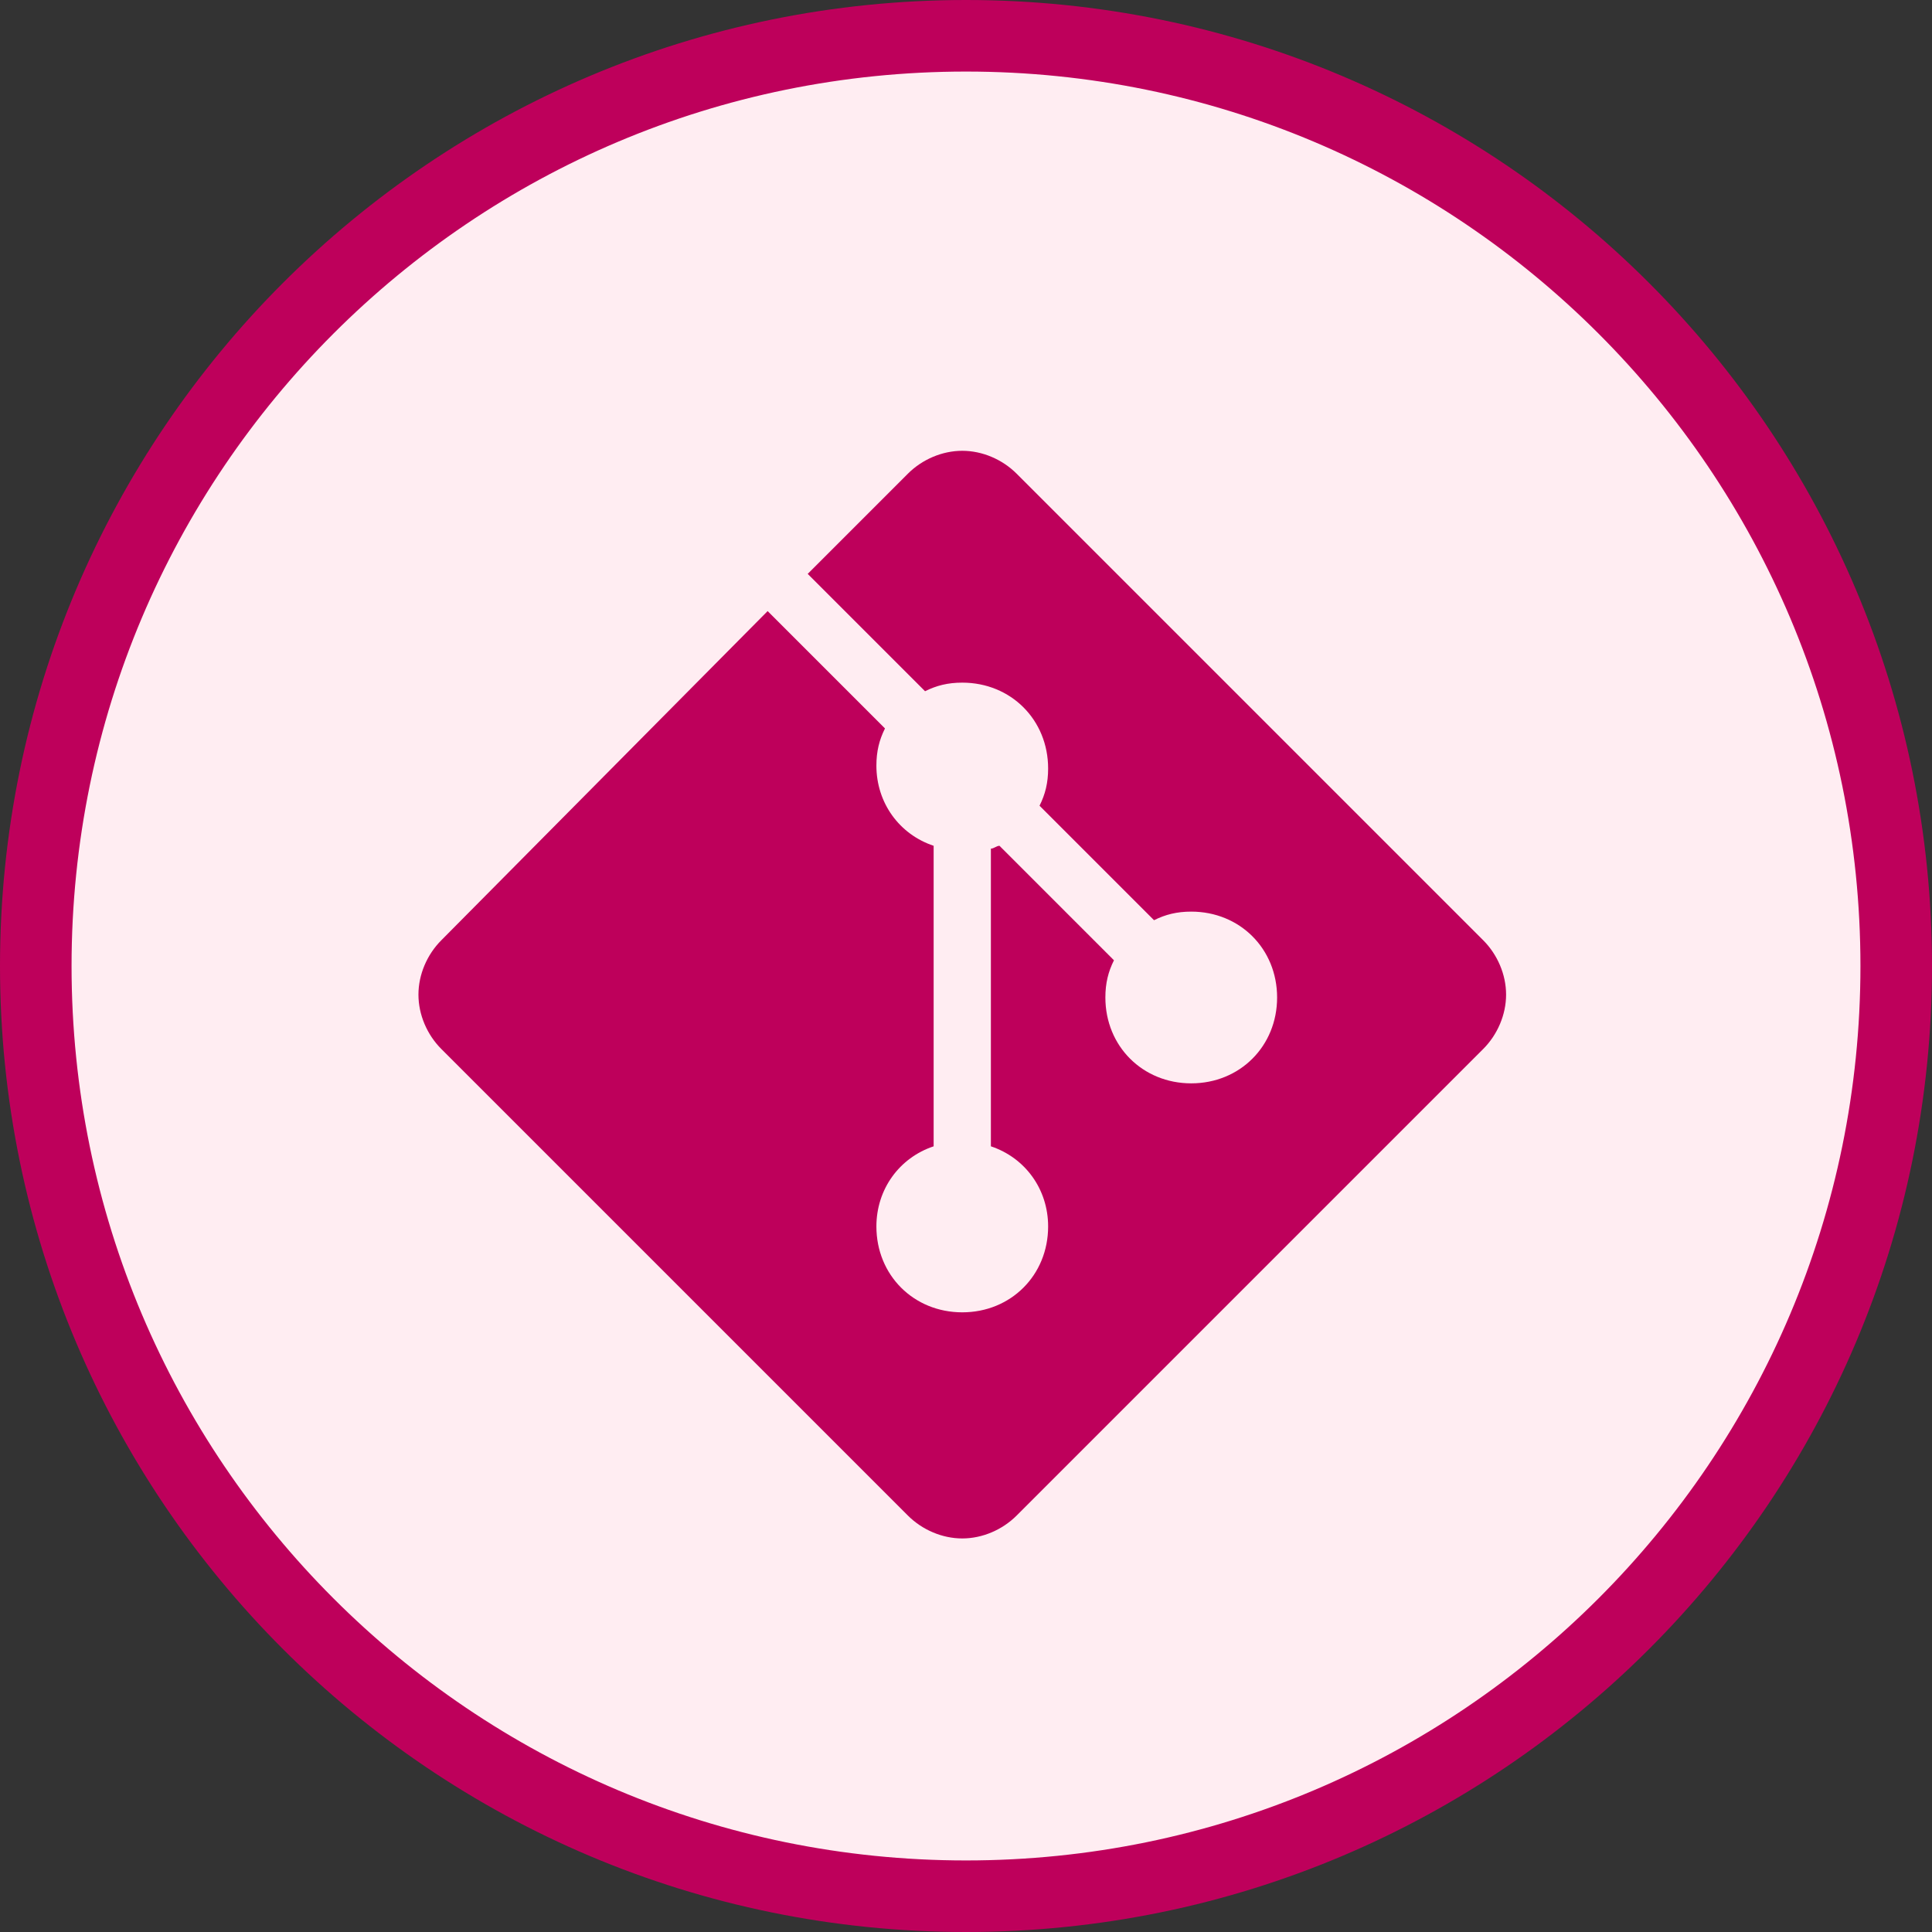 <svg width="135" height="135" viewBox="0 0 135 135" fill="none" xmlns="http://www.w3.org/2000/svg">
<rect x="0" y="0" width="135" height="135" fill="#333333" stroke="none"/>
<path d="M67.5 132.5C103.399 132.5 132.5 103.399 132.5 67.5C132.5 31.602 103.399 2.5 67.5 2.5C31.602 2.5 2.5 31.602 2.5 67.5C2.5 103.399 31.602 132.5 67.5 132.5Z" fill="#FFEDF2" stroke="#BE005B" stroke-width="5"/>
<path d="M103.639 65.7L71.039 33.1C70.039 32.1 68.639 31.5 67.239 31.5C65.839 31.5 64.439 32.1 63.439 33.1L56.439 40.1L64.639 48.3C65.439 47.9 66.239 47.7 67.239 47.7C70.639 47.7 73.239 50.3 73.239 53.7C73.239 54.7 73.039 55.5 72.639 56.3L80.639 64.3C81.439 63.9 82.239 63.7 83.239 63.7C86.639 63.7 89.239 66.3 89.239 69.7C89.239 73.1 86.639 75.7 83.239 75.7C79.839 75.7 77.239 73.1 77.239 69.7C77.239 68.7 77.439 67.9 77.839 67.1L69.839 59.1C69.639 59.1 69.439 59.3 69.239 59.3V80.1C71.639 80.9 73.239 83.1 73.239 85.7C73.239 89.1 70.639 91.7 67.239 91.7C63.839 91.7 61.239 89.1 61.239 85.7C61.239 83.1 62.839 80.9 65.239 80.1V59.1C62.839 58.3 61.239 56.1 61.239 53.5C61.239 52.5 61.439 51.7 61.839 50.9L53.639 42.7L30.839 65.7C29.839 66.7 29.239 68.1 29.239 69.5C29.239 70.9 29.839 72.3 30.839 73.3L63.439 105.9C64.439 106.9 65.839 107.5 67.239 107.5C68.639 107.5 70.039 106.9 71.039 105.9L103.639 73.3C104.639 72.3 105.239 70.9 105.239 69.5C105.239 68.1 104.639 66.7 103.639 65.7Z" fill="#BE005B"/>
</svg>
